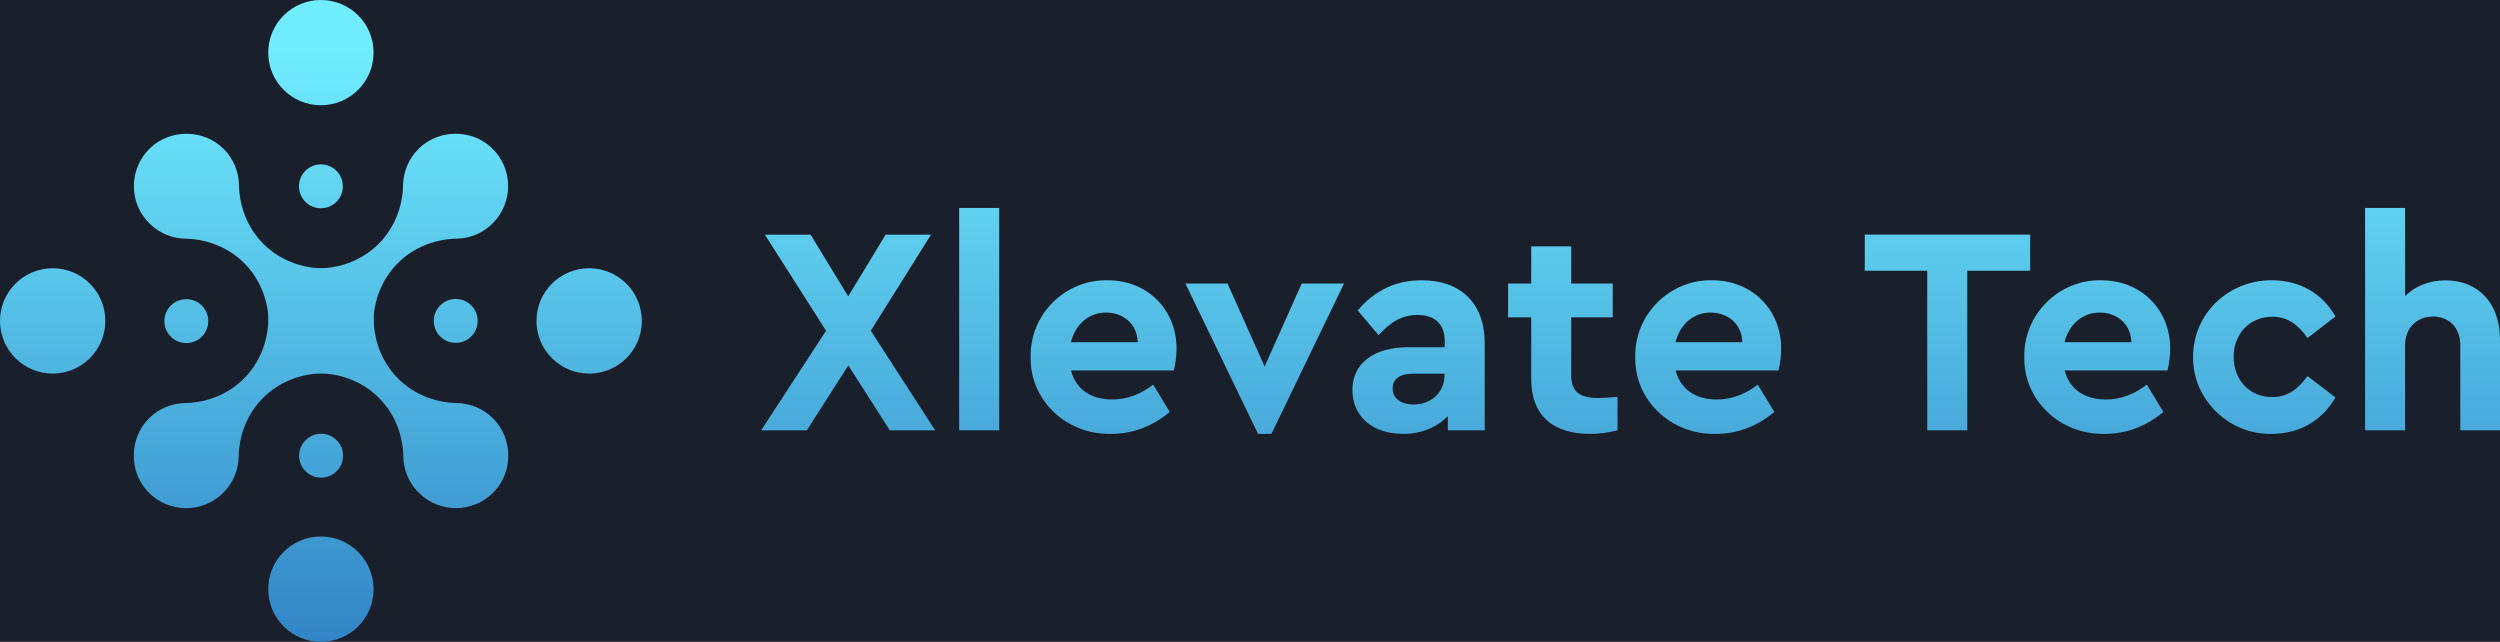 <?xml version="1.0" encoding="utf-8"?>
<!-- Generator: Adobe Illustrator 27.1.0, SVG Export Plug-In . SVG Version: 6.00 Build 0)  -->
<svg version="1.1" id="Layer_1" xmlns="http://www.w3.org/2000/svg" xmlns:xlink="http://www.w3.org/1999/xlink" x="0px" y="0px"
	 viewBox="0 0 239.24 61.42" style="enable-background:new 0 0 239.24 61.42;" xml:space="preserve">
<style type="text/css">
	.st0{display:none;fill:#1A1F2C;}
	.st1{display:none;}
	.st2{display:inline;}
	.st3{display:inline;fill:none;stroke:#000000;stroke-width:6;stroke-miterlimit:10;}
	.st4{fill:url(#SVGID_1_);}
	.st5{fill:url(#SVGID_00000178169144367544920090000004872678522355532708_);}
	.st6{fill:url(#SVGID_00000051375940030926291190000010396802026858374531_);}
	.st7{fill:url(#SVGID_00000124878611980138027320000012706213038652944563_);}
	.st8{fill:url(#SVGID_00000162329903721467196130000000773754952044212128_);}
	.st9{fill:url(#SVGID_00000018237308353215967210000014255659354564049820_);}
	.st10{fill:url(#SVGID_00000006686273122272487030000007272349125312018340_);}
	.st11{fill:url(#SVGID_00000114769134498358840580000002508546051928854462_);}
	.st12{fill:url(#SVGID_00000106143044699340626200000018143866718345959079_);}
	.st13{fill:url(#SVGID_00000168114925011585716650000014489733361532510126_);}
	.st14{fill:url(#SVGID_00000023274612918964998400000012227852838186475649_);}
	.st15{fill:url(#SVGID_00000111163572697301109100000000681798449138312885_);}
	.st16{fill:url(#SVGID_00000172416954586870223600000015926041402338977972_);}
	.st17{fill:url(#SVGID_00000042733439669509897150000000679392372770394295_);}
	.st18{fill:url(#SVGID_00000105395784576361988090000010082764091792083623_);}
	.st19{fill:url(#SVGID_00000087394651604298948890000012192146305614108082_);}
	.st20{fill:url(#SVGID_00000053529275002033294040000009571303315577919165_);}
	.st21{fill:url(#SVGID_00000140005849972874624930000000516701909624947627_);}
	.st22{fill:url(#SVGID_00000000902075221990038670000001085460567653781143_);}
	.st23{fill:url(#SVGID_00000161620145738404529990000010545522924536857000_);}
	.st24{fill:url(#SVGID_00000088127962949666436450000004179158149864204951_);}
	.st25{fill:url(#SVGID_00000154424850728769148010000014579304582727664773_);}
	.st26{fill:url(#SVGID_00000132807324811180524820000005008472798031218350_);}
	.st27{fill:url(#SVGID_00000114775681235616458390000003126984453288875915_);}
	.st28{fill:url(#SVGID_00000033348661005916250490000005373240463735811505_);}
	.st29{fill:url(#SVGID_00000007390949248673823030000009184836482520469892_);}
	.st30{fill:url(#SVGID_00000098193493206676426560000010658908274284482490_);}
	.st31{fill:url(#SVGID_00000141456683145154502680000004925604369038684845_);}
	.st32{fill:url(#SVGID_00000021114981938958124780000000617411824908692413_);}
	.st33{fill:url(#SVGID_00000022560944884560224190000015544272848902645685_);}
	.st34{fill:url(#SVGID_00000042725264820617354090000017294087222360624800_);}
	.st35{fill:url(#SVGID_00000003076981513816327330000012678208085753292165_);}
	.st36{fill:url(#SVGID_00000166641646017484782110000001852121565152053931_);}
	.st37{fill:url(#SVGID_00000175313177942209057660000015735210588803227065_);}
	.st38{fill:url(#SVGID_00000162318635156179304260000003348802127607670676_);}
	.st39{fill:url(#SVGID_00000141428646282549073900000008415490270413727622_);}
	.st40{fill:url(#SVGID_00000057115409856074793230000004837026514094857108_);}
	.st41{fill:url(#SVGID_00000183243301566469630730000013918240525401603205_);}
	.st42{fill:url(#SVGID_00000083804356786096841800000004849392131914543013_);}
	.st43{fill:url(#SVGID_00000072977447192632188940000001333503072700128142_);}
	.st44{fill:url(#SVGID_00000134947252132847759420000007094099867660633749_);}
	.st45{fill:url(#SVGID_00000060029837466455194570000013171517645576553405_);}
	.st46{fill:url(#SVGID_00000045578279821171781600000016194172731407220362_);}
	.st47{fill:url(#SVGID_00000058561003117795112970000016516596439374721431_);}
	.st48{fill:url(#SVGID_00000155865009499059027340000008642281607582787482_);}
	.st49{fill:url(#SVGID_00000059285001489715692310000011479425058245711284_);}
	.st50{fill:url(#SVGID_00000054978732497621033220000007181121369587707781_);}
	.st51{fill:url(#SVGID_00000166669458744942107610000010483648236250404481_);}
	.st52{fill:url(#SVGID_00000050663627345577043300000013563690454187950978_);}
	.st53{fill:url(#SVGID_00000157996316023031483940000016657515536266796162_);}
	.st54{fill:url(#SVGID_00000082350076399001665480000001646783647505720503_);}
	.st55{fill:url(#SVGID_00000108277360882051991250000008325005288077415084_);}
	.st56{fill:url(#SVGID_00000112606155561765460540000017881076259099518879_);}
	.st57{fill:url(#SVGID_00000016773390787075385490000011608275192120447642_);}
	.st58{fill:url(#SVGID_00000136400984351810788470000016840486358357419399_);}
	.st59{fill:url(#SVGID_00000135684768336521995300000009282387032828359049_);}
	.st60{fill:url(#SVGID_00000155114053648661254010000009165346925003504293_);}
	.st61{fill:url(#SVGID_00000029036832289019519550000016176627779379564209_);}
	.st62{fill:url(#SVGID_00000120536144629281261830000014039487449148645280_);}
	.st63{fill:url(#SVGID_00000039828993674938380140000008388795513767247039_);}
	.st64{fill:url(#SVGID_00000121962659110818170250000011796581892851753617_);}
	.st65{fill:url(#SVGID_00000023248405303217843570000015880106807130706064_);}
	.st66{fill:url(#SVGID_00000013904583448849881690000000017635482158289069_);}
	.st67{fill:url(#SVGID_00000132809682469319185650000013429180036794916748_);}
	.st68{fill:url(#SVGID_00000101806970238649171240000018177037403340091285_);}
	.st69{fill:url(#SVGID_00000000191607226041964120000013124662650266068614_);}
	.st70{fill:url(#SVGID_00000141420186898166072310000004628636290688767922_);}
	.st71{fill:url(#SVGID_00000156552778349353481880000018068407363598833808_);}
	.st72{fill:url(#SVGID_00000106846664422010750620000006632969688580054163_);}
	.st73{fill:url(#SVGID_00000052811916357314437380000006963048232065183650_);}
	.st74{fill:url(#SVGID_00000108276963196325274550000010435742924529177500_);}
	.st75{fill:url(#SVGID_00000084526387030576579110000000291179225096718214_);}
	.st76{fill:url(#SVGID_00000078736437977311623100000003914777254137794968_);}
	.st77{fill:url(#SVGID_00000059270319187281877450000003314217799708164522_);}
	.st78{fill:url(#SVGID_00000162330233185910929010000015855437304512093323_);}
	.st79{fill:url(#SVGID_00000054963953369209551770000000773718852102870670_);}
	.st80{fill:url(#SVGID_00000062170365188921917640000000635156587737619851_);}
	.st81{fill:url(#SVGID_00000118391608133560947730000010721613638058402233_);}
	.st82{fill:url(#SVGID_00000008138967565343176470000013387872920927538353_);}
	.st83{fill:url(#SVGID_00000088820254508986548120000000779501169941713840_);}
	.st84{fill:url(#SVGID_00000106126589978898371080000012612266456139859869_);}
	.st85{fill:url(#SVGID_00000050643595019417916140000017515519057961479573_);}
	.st86{fill:url(#SVGID_00000176738712371306616380000005591968250898323863_);}
	.st87{fill:url(#SVGID_00000088843330195635583800000000177191540130902202_);}
	.st88{fill:url(#SVGID_00000026876304157704192360000014586244918885919154_);}
	.st89{fill:url(#SVGID_00000111182420291606826630000017095630041726061440_);}
	.st90{fill:url(#SVGID_00000073683925461228105020000008793173592248746416_);}
	.st91{fill:url(#SVGID_00000119815394041537934830000000419818960229198216_);}
	.st92{fill:url(#SVGID_00000176015198694138338190000008399014693504120722_);}
	.st93{fill:url(#SVGID_00000034092218293875212870000014702225027099050658_);}
	.st94{fill:url(#SVGID_00000089567165211797838060000018421373328469235087_);}
	.st95{fill:url(#SVGID_00000010302475499468323500000005280292393582930601_);}
	.st96{fill:url(#SVGID_00000056416857912567878830000004215157726506000000_);}
	.st97{fill:url(#SVGID_00000080906262534366716670000009255309612434810032_);}
	.st98{fill:url(#SVGID_00000005988214504756317670000001299402614757735607_);}
	.st99{fill:url(#SVGID_00000126316290249020090600000009090965854032050598_);}
	.st100{fill:url(#SVGID_00000059301186743956638210000017584794302660951730_);}
	.st101{fill:url(#SVGID_00000004545933315474876220000005636222408476081084_);}
	.st102{fill:url(#SVGID_00000119083880638201253950000011816567073480175748_);}
	.st103{fill:url(#SVGID_00000135662514163610912000000002159678789827798697_);}
	.st104{fill:url(#SVGID_00000176733398351054655820000017888697697464509365_);}
	.st105{fill:url(#SVGID_00000101078057817479833210000011608556907267555233_);}
	.st106{fill:url(#SVGID_00000005235268699636150680000014670424060175790014_);}
	.st107{fill:url(#SVGID_00000065075431857969496450000005384054362935443641_);}
	.st108{fill:url(#SVGID_00000087413195216833614250000014031854345549740170_);}
	.st109{fill:url(#SVGID_00000160158871201163694040000003746335698043883194_);}
	.st110{fill:url(#SVGID_00000167364445109267305990000014381890547945829037_);}
	.st111{fill:#1A1F2C;}
	.st112{fill:url(#SVGID_00000116201777173716576440000007937139434127387269_);}
	.st113{fill:url(#SVGID_00000122689781831483202110000001214453148979597466_);}
	.st114{fill:url(#SVGID_00000101812852129410544890000014767285589797769112_);}
	.st115{fill:url(#SVGID_00000114767244599683703990000017898067469188945848_);}
	.st116{fill:url(#SVGID_00000121271439705856771310000012960531333432032656_);}
	.st117{fill:url(#SVGID_00000049937858532310688900000003198594166288424096_);}
	.st118{fill:url(#SVGID_00000076568506106371489700000002917060909354953611_);}
	.st119{fill:url(#SVGID_00000075133759600825868100000013405706010509931923_);}
	.st120{fill:url(#SVGID_00000059277194568424880200000004827454083679145858_);}
	.st121{fill:url(#SVGID_00000163760980087714851930000015241682233134619307_);}
	.st122{fill:url(#SVGID_00000080185908462860712140000012751003802803038397_);}
	.st123{fill:url(#SVGID_00000108306879420518689220000003234116263288362412_);}
	.st124{fill:url(#SVGID_00000039824154205324525210000001314466957021911695_);}
	.st125{fill:url(#SVGID_00000170998432748171375380000004758410909108722852_);}
	.st126{fill:url(#SVGID_00000111877600431244061320000004128499115567920541_);}
	.st127{fill:url(#SVGID_00000139288807900853526230000017194100805062698416_);}
	.st128{fill:url(#SVGID_00000097474907664893422350000014051564389292807074_);}
	.st129{fill:url(#SVGID_00000138540635292464354190000014024350177860054430_);}
	.st130{fill:url(#SVGID_00000005978538950168970650000013523985735556087436_);}
	.st131{fill:url(#SVGID_00000096053103832542666370000008650978604384387982_);}
	.st132{fill:url(#SVGID_00000066484702169606705460000004643635486338548903_);}
	.st133{fill:url(#SVGID_00000132081269331584364860000012763568063424027278_);}
	.st134{fill:url(#SVGID_00000104664324033122611590000008873128464973437076_);}
	.st135{fill:url(#SVGID_00000069386658414543256910000013667554411392684718_);}
	.st136{fill:url(#SVGID_00000069382891771803258090000001763645430583939468_);}
	.st137{fill:url(#SVGID_00000075161818813809296390000012832863344358499492_);}
	.st138{fill:url(#SVGID_00000119817633038255990100000016299252634904696997_);}
	.st139{fill:url(#SVGID_00000155826376463263424310000006720584899614129811_);}
	.st140{fill:url(#SVGID_00000099625598473998625980000000936753652612891069_);}
	.st141{fill:url(#SVGID_00000053535058007233547260000008286144693909863338_);}
	.st142{fill:url(#SVGID_00000034078720568996231860000011952651216875816111_);}
	.st143{fill:url(#SVGID_00000183230397807197553830000005440648831805609890_);}
	.st144{fill:url(#SVGID_00000143608043479513212090000004965824451348001199_);}
	.st145{fill:url(#SVGID_00000123413522198313215290000011805785635596951986_);}
	.st146{fill:url(#SVGID_00000106140170723580399410000012108311660499399570_);}
	.st147{fill:url(#SVGID_00000137095905283269822240000010249784305352607891_);}
	.st148{fill:url(#SVGID_00000139998308475361648830000009794590031909907121_);}
	.st149{fill:url(#SVGID_00000180353770535152768210000006829503553798511268_);}
	.st150{fill:url(#SVGID_00000018919947334595122050000010105645969523357572_);}
	.st151{fill:url(#SVGID_00000050658625542558127220000018324774570533576108_);}
	.st152{fill:url(#SVGID_00000039849325082798817120000004532003230102856077_);}
	.st153{fill:url(#SVGID_00000055697399690933858590000014744013051158978218_);}
</style>
<rect x="-0.98" y="-3.22" class="st111" width="241.19" height="67.86"/>
<g>
	<g>
		<linearGradient id="SVGID_1_" gradientUnits="userSpaceOnUse" x1="30.719" y1="4.601" x2="30.719" y2="72.396">
			<stop  offset="0" style="stop-color:#70EDFF"/>
			<stop  offset="1" style="stop-color:#2671BC"/>
		</linearGradient>
		<path class="st4" d="M40.07,14.23c-0.98,0.96-1.47,2.22-1.5,3.49c-0.04,2.11-0.85,4.13-2.34,5.62l0,0
			c-1.49,1.49-3.52,2.3-5.63,2.34c-1.25,0.02-2.5,0.51-3.45,1.47c-0.96,0.96-1.45,2.2-1.47,3.45c-0.04,2.11-0.85,4.14-2.34,5.63l0,0
			c-1.49,1.49-3.51,2.3-5.62,2.34c-1.27,0.02-2.53,0.52-3.49,1.49c-1.87,1.9-1.91,5.05-0.08,6.99c1.96,2.07,5.22,2.11,7.22,0.1
			c0.96-0.96,1.45-2.2,1.47-3.45c0.04-2.11,0.85-4.14,2.34-5.63l0,0c1.49-1.49,3.52-2.3,5.63-2.34c1.25-0.02,2.5-0.51,3.45-1.47
			c0.96-0.96,1.45-2.2,1.47-3.45c0.04-2.11,0.85-4.14,2.34-5.63l0,0c1.49-1.49,3.52-2.3,5.63-2.34c1.25-0.02,2.5-0.51,3.45-1.47
			c2-2,1.97-5.27-0.1-7.22C45.12,12.32,41.97,12.35,40.07,14.23z"/>
		
			<linearGradient id="SVGID_00000072996446199471600620000017057916692735255970_" gradientUnits="userSpaceOnUse" x1="30.719" y1="4.601" x2="30.719" y2="72.396">
			<stop  offset="0" style="stop-color:#70EDFF"/>
			<stop  offset="1" style="stop-color:#2671BC"/>
		</linearGradient>
		<path style="fill:url(#SVGID_00000072996446199471600620000017057916692735255970_);" d="M47.21,40.07
			c-0.96-0.98-2.22-1.47-3.49-1.5c-2.11-0.04-4.13-0.85-5.62-2.34l0,0c-1.49-1.49-2.3-3.52-2.34-5.63c-0.02-1.25-0.51-2.5-1.47-3.45
			c-0.96-0.96-2.2-1.45-3.45-1.47c-2.11-0.04-4.14-0.85-5.63-2.34l0,0c-1.49-1.49-2.3-3.51-2.34-5.62
			c-0.02-1.27-0.52-2.53-1.49-3.49c-1.9-1.87-5.05-1.91-6.99-0.08c-2.07,1.96-2.11,5.22-0.1,7.22c0.96,0.96,2.2,1.45,3.45,1.47
			c2.11,0.04,4.14,0.85,5.63,2.34l0,0c1.49,1.49,2.3,3.52,2.34,5.63c0.02,1.25,0.51,2.5,1.47,3.45c0.96,0.96,2.2,1.45,3.45,1.47
			c2.11,0.04,4.14,0.85,5.63,2.34l0,0c1.49,1.49,2.3,3.52,2.34,5.63c0.02,1.25,0.51,2.5,1.47,3.45c2,2,5.27,1.97,7.22-0.1
			C49.12,45.12,49.09,41.97,47.21,40.07z"/>
		
			<linearGradient id="SVGID_00000109727885762753767170000014156423644145199015_" gradientUnits="userSpaceOnUse" x1="30.708" y1="4.601" x2="30.708" y2="72.396">
			<stop  offset="0" style="stop-color:#70EDFF"/>
			<stop  offset="1" style="stop-color:#2671BC"/>
		</linearGradient>
		<path style="fill:url(#SVGID_00000109727885762753767170000014156423644145199015_);" d="M30.71,10.07c2.78,0,5.04-2.25,5.04-5.04
			S33.49,0,30.71,0s-5.04,2.25-5.04,5.04S27.93,10.07,30.71,10.07z"/>
		
			<linearGradient id="SVGID_00000155144080335940958180000012974271200903188127_" gradientUnits="userSpaceOnUse" x1="30.708" y1="4.601" x2="30.708" y2="72.396">
			<stop  offset="0" style="stop-color:#70EDFF"/>
			<stop  offset="1" style="stop-color:#2671BC"/>
		</linearGradient>
		<path style="fill:url(#SVGID_00000155144080335940958180000012974271200903188127_);" d="M30.71,19.93c1.16,0,2.1-0.94,2.1-2.1
			c0-1.16-0.94-2.1-2.1-2.1c-1.16,0-2.1,0.94-2.1,2.1C28.61,18.99,29.55,19.93,30.71,19.93z"/>
		
			<linearGradient id="SVGID_00000171717960883779802440000008693579710652573325_" gradientUnits="userSpaceOnUse" x1="17.833" y1="4.601" x2="17.833" y2="72.396">
			<stop  offset="0" style="stop-color:#70EDFF"/>
			<stop  offset="1" style="stop-color:#2671BC"/>
		</linearGradient>
		<path style="fill:url(#SVGID_00000171717960883779802440000008693579710652573325_);" d="M19.93,30.73c0-1.16-0.94-2.1-2.1-2.1
			c-1.16,0-2.1,0.94-2.1,2.1c0,1.16,0.94,2.1,2.1,2.1C18.99,32.83,19.93,31.89,19.93,30.73z"/>
		
			<linearGradient id="SVGID_00000139988573466890854220000008010842324242042024_" gradientUnits="userSpaceOnUse" x1="30.73" y1="4.601" x2="30.73" y2="72.396">
			<stop  offset="0" style="stop-color:#70EDFF"/>
			<stop  offset="1" style="stop-color:#2671BC"/>
		</linearGradient>
		<path style="fill:url(#SVGID_00000139988573466890854220000008010842324242042024_);" d="M30.73,41.51c-1.16,0-2.1,0.94-2.1,2.1
			s0.94,2.1,2.1,2.1c1.16,0,2.1-0.94,2.1-2.1S31.89,41.51,30.73,41.51z"/>
		
			<linearGradient id="SVGID_00000042002231234895332830000013726355500814230703_" gradientUnits="userSpaceOnUse" x1="43.606" y1="4.601" x2="43.606" y2="72.396">
			<stop  offset="0" style="stop-color:#70EDFF"/>
			<stop  offset="1" style="stop-color:#2671BC"/>
		</linearGradient>
		<path style="fill:url(#SVGID_00000042002231234895332830000013726355500814230703_);" d="M41.51,30.71c0,1.16,0.94,2.1,2.1,2.1
			s2.1-0.94,2.1-2.1c0-1.16-0.94-2.1-2.1-2.1S41.51,29.55,41.51,30.71z"/>
		
			<linearGradient id="SVGID_00000091002353962570227600000015033498576450457271_" gradientUnits="userSpaceOnUse" x1="5.036" y1="4.601" x2="5.036" y2="72.396">
			<stop  offset="0" style="stop-color:#70EDFF"/>
			<stop  offset="1" style="stop-color:#2671BC"/>
		</linearGradient>
		<circle style="fill:url(#SVGID_00000091002353962570227600000015033498576450457271_);" cx="5.04" cy="30.71" r="5.04"/>
		
			<linearGradient id="SVGID_00000124128384353509912250000012907450393280836493_" gradientUnits="userSpaceOnUse" x1="30.708" y1="4.601" x2="30.708" y2="72.396">
			<stop  offset="0" style="stop-color:#70EDFF"/>
			<stop  offset="1" style="stop-color:#2671BC"/>
		</linearGradient>
		<path style="fill:url(#SVGID_00000124128384353509912250000012907450393280836493_);" d="M30.71,51.34
			c-2.78,0-5.04,2.25-5.04,5.04c0,2.78,2.25,5.04,5.04,5.04s5.04-2.25,5.04-5.04C35.74,53.6,33.49,51.34,30.71,51.34z"/>
		
			<linearGradient id="SVGID_00000166643114718544111800000002186377075796651421_" gradientUnits="userSpaceOnUse" x1="56.381" y1="4.601" x2="56.381" y2="72.396">
			<stop  offset="0" style="stop-color:#70EDFF"/>
			<stop  offset="1" style="stop-color:#2671BC"/>
		</linearGradient>
		<path style="fill:url(#SVGID_00000166643114718544111800000002186377075796651421_);" d="M56.38,25.67
			c-2.78,0-5.04,2.25-5.04,5.04c0,2.78,2.25,5.04,5.04,5.04c2.78,0,5.04-2.25,5.04-5.04C61.42,27.93,59.16,25.67,56.38,25.67z"/>
	</g>
	<g>
		<g>
			
				<linearGradient id="SVGID_00000051364513160387584550000001375337018455845760_" gradientUnits="userSpaceOnUse" x1="81.162" y1="4.601" x2="81.162" y2="72.396">
				<stop  offset="0" style="stop-color:#70EDFF"/>
				<stop  offset="1" style="stop-color:#2671BC"/>
			</linearGradient>
			<path style="fill:url(#SVGID_00000051364513160387584550000001375337018455845760_);" d="M85.15,41.18l-3.97-6.21l-3.97,6.21
				h-4.37l6.21-9.53l-5.85-9.19h4.37l3.6,5.9l3.58-5.9h4.34l-5.76,9.19l6.16,9.53H85.15z"/>
			
				<linearGradient id="SVGID_00000035491247565155419510000013398641451844599186_" gradientUnits="userSpaceOnUse" x1="93.704" y1="4.601" x2="93.704" y2="72.396">
				<stop  offset="0" style="stop-color:#70EDFF"/>
				<stop  offset="1" style="stop-color:#2671BC"/>
			</linearGradient>
			<path style="fill:url(#SVGID_00000035491247565155419510000013398641451844599186_);" d="M91.79,19.9h3.83v21.28h-3.83V19.9z"/>
			
				<linearGradient id="SVGID_00000167371734305937828150000014084020473713106055_" gradientUnits="userSpaceOnUse" x1="105.608" y1="4.601" x2="105.608" y2="72.396">
				<stop  offset="0" style="stop-color:#70EDFF"/>
				<stop  offset="1" style="stop-color:#2671BC"/>
			</linearGradient>
			<path style="fill:url(#SVGID_00000167371734305937828150000014084020473713106055_);" d="M102.49,35.45
				c0.45,1.79,1.9,2.78,3.94,2.78c1.39,0,2.7-0.48,3.92-1.42l1.59,2.61c-1.67,1.39-3.55,2.1-5.62,2.1
				c-4.34,0.09-7.78-3.29-7.69-7.35c-0.09-4.06,3.29-7.43,7.35-7.35c3.89,0,6.61,2.87,6.61,6.53c0,0.68-0.09,1.39-0.26,2.1H102.49z
				 M108.87,32.75c-0.03-1.73-1.36-2.84-3.04-2.84c-1.62,0-2.92,1.11-3.35,2.84H108.87z"/>
			
				<linearGradient id="SVGID_00000005242677607824029130000015883489871331443377_" gradientUnits="userSpaceOnUse" x1="121.032" y1="4.601" x2="121.032" y2="72.396">
				<stop  offset="0" style="stop-color:#70EDFF"/>
				<stop  offset="1" style="stop-color:#2671BC"/>
			</linearGradient>
			<path style="fill:url(#SVGID_00000005242677607824029130000015883489871331443377_);" d="M128.62,27.13l-6.95,14.39h-1.28
				l-6.95-14.39h4.03l3.55,7.95l3.55-7.95H128.62z"/>
			
				<linearGradient id="SVGID_00000000918112890206720950000010154717985574471088_" gradientUnits="userSpaceOnUse" x1="135.745" y1="4.601" x2="135.745" y2="72.396">
				<stop  offset="0" style="stop-color:#70EDFF"/>
				<stop  offset="1" style="stop-color:#2671BC"/>
			</linearGradient>
			<path style="fill:url(#SVGID_00000000918112890206720950000010154717985574471088_);" d="M142.07,41.18h-3.52v-1.36
				c-1.02,1.05-2.5,1.7-4.28,1.7c-2.98,0-4.85-1.73-4.85-4.2c0-2.53,2.04-4.09,5.31-4.09h3.52v-0.62c0-1.56-0.91-2.47-2.61-2.47
				c-1.45,0-2.47,0.6-3.72,1.93l-1.99-2.36c1.62-1.93,3.66-2.89,6.13-2.89c3.66,0,6.02,2.13,6.02,6.02V41.18z M138.24,35.76h-3.01
				c-1.25,0-1.96,0.48-1.96,1.42c0,0.94,0.79,1.53,2.01,1.53c1.67,0,2.95-1.16,2.95-2.78V35.76z"/>
			
				<linearGradient id="SVGID_00000079460030725751496430000016366388817812259472_" gradientUnits="userSpaceOnUse" x1="149.551" y1="4.601" x2="149.551" y2="72.396">
				<stop  offset="0" style="stop-color:#70EDFF"/>
				<stop  offset="1" style="stop-color:#2671BC"/>
			</linearGradient>
			<path style="fill:url(#SVGID_00000079460030725751496430000016366388817812259472_);" d="M154.79,41.18
				c-0.91,0.23-1.79,0.34-2.64,0.34c-3.55,0-5.62-1.76-5.62-5.28v-5.87h-2.21v-3.24h2.21v-3.55h3.83v3.55h3.97v3.24h-3.97v5.53
				c0,1.59,0.79,2.19,2.61,2.19c0.23,0,0.82-0.03,1.82-0.11V41.18z"/>
			
				<linearGradient id="SVGID_00000180350734225346537250000016685419629128068740_" gradientUnits="userSpaceOnUse" x1="163.469" y1="4.601" x2="163.469" y2="72.396">
				<stop  offset="0" style="stop-color:#70EDFF"/>
				<stop  offset="1" style="stop-color:#2671BC"/>
			</linearGradient>
			<path style="fill:url(#SVGID_00000180350734225346537250000016685419629128068740_);" d="M160.35,35.45
				c0.45,1.79,1.9,2.78,3.94,2.78c1.39,0,2.7-0.48,3.92-1.42l1.59,2.61c-1.67,1.39-3.55,2.1-5.62,2.1
				c-4.34,0.09-7.78-3.29-7.69-7.35c-0.09-4.06,3.29-7.43,7.35-7.35c3.89,0,6.61,2.87,6.61,6.53c0,0.68-0.08,1.39-0.26,2.1H160.35z
				 M166.73,32.75c-0.03-1.73-1.36-2.84-3.04-2.84c-1.62,0-2.92,1.11-3.35,2.84H166.73z"/>
			
				<linearGradient id="SVGID_00000031910391920575540300000006610805577899979438_" gradientUnits="userSpaceOnUse" x1="186.371" y1="4.601" x2="186.371" y2="72.396">
				<stop  offset="0" style="stop-color:#70EDFF"/>
				<stop  offset="1" style="stop-color:#2671BC"/>
			</linearGradient>
			<path style="fill:url(#SVGID_00000031910391920575540300000006610805577899979438_);" d="M184.44,25.91h-5.99v-3.46h15.83v3.46
				h-6.02v15.27h-3.83V25.91z"/>
			
				<linearGradient id="SVGID_00000175290123932888552610000012253201620108746400_" gradientUnits="userSpaceOnUse" x1="200.7" y1="4.601" x2="200.7" y2="72.396">
				<stop  offset="0" style="stop-color:#70EDFF"/>
				<stop  offset="1" style="stop-color:#2671BC"/>
			</linearGradient>
			<path style="fill:url(#SVGID_00000175290123932888552610000012253201620108746400_);" d="M197.58,35.45
				c0.45,1.79,1.9,2.78,3.94,2.78c1.39,0,2.7-0.48,3.92-1.42l1.59,2.61c-1.67,1.39-3.55,2.1-5.62,2.1
				c-4.34,0.09-7.78-3.29-7.69-7.35c-0.09-4.06,3.29-7.43,7.35-7.35c3.89,0,6.61,2.87,6.61,6.53c0,0.68-0.09,1.39-0.26,2.1H197.58z
				 M203.96,32.75c-0.03-1.73-1.36-2.84-3.04-2.84c-1.62,0-2.92,1.11-3.35,2.84H203.96z"/>
			
				<linearGradient id="SVGID_00000137113039442700990000000009259725550313109148_" gradientUnits="userSpaceOnUse" x1="216.677" y1="4.601" x2="216.677" y2="72.396">
				<stop  offset="0" style="stop-color:#70EDFF"/>
				<stop  offset="1" style="stop-color:#2671BC"/>
			</linearGradient>
			<path style="fill:url(#SVGID_00000137113039442700990000000009259725550313109148_);" d="M217.39,26.82
				c2.75,0,4.88,1.31,6.1,3.46l-2.67,2.07c-0.88-1.28-1.9-2.04-3.38-2.04c-2.16,0-3.69,1.65-3.69,3.83c0,2.24,1.53,3.86,3.69,3.86
				c1.45,0,2.47-0.74,3.38-2.01l2.67,2.04c-1.22,2.16-3.38,3.49-6.1,3.49c-4.11,0.09-7.58-3.32-7.52-7.38
				C209.87,30.03,213.22,26.82,217.39,26.82z"/>
			
				<linearGradient id="SVGID_00000029031540170186130550000004952847714172781715_" gradientUnits="userSpaceOnUse" x1="232.782" y1="4.601" x2="232.782" y2="72.396">
				<stop  offset="0" style="stop-color:#70EDFF"/>
				<stop  offset="1" style="stop-color:#2671BC"/>
			</linearGradient>
			<path style="fill:url(#SVGID_00000029031540170186130550000004952847714172781715_);" d="M239.24,41.18h-3.8v-8.17
				c0-1.62-1.05-2.72-2.61-2.72c-1.56,0-2.67,1.11-2.67,2.72v8.17h-3.83V19.9h3.83v8.43c0.94-0.94,2.3-1.5,3.86-1.5
				c3.18,0,5.22,2.24,5.22,5.65V41.18z"/>
		</g>
	</g>
</g>
</svg>
